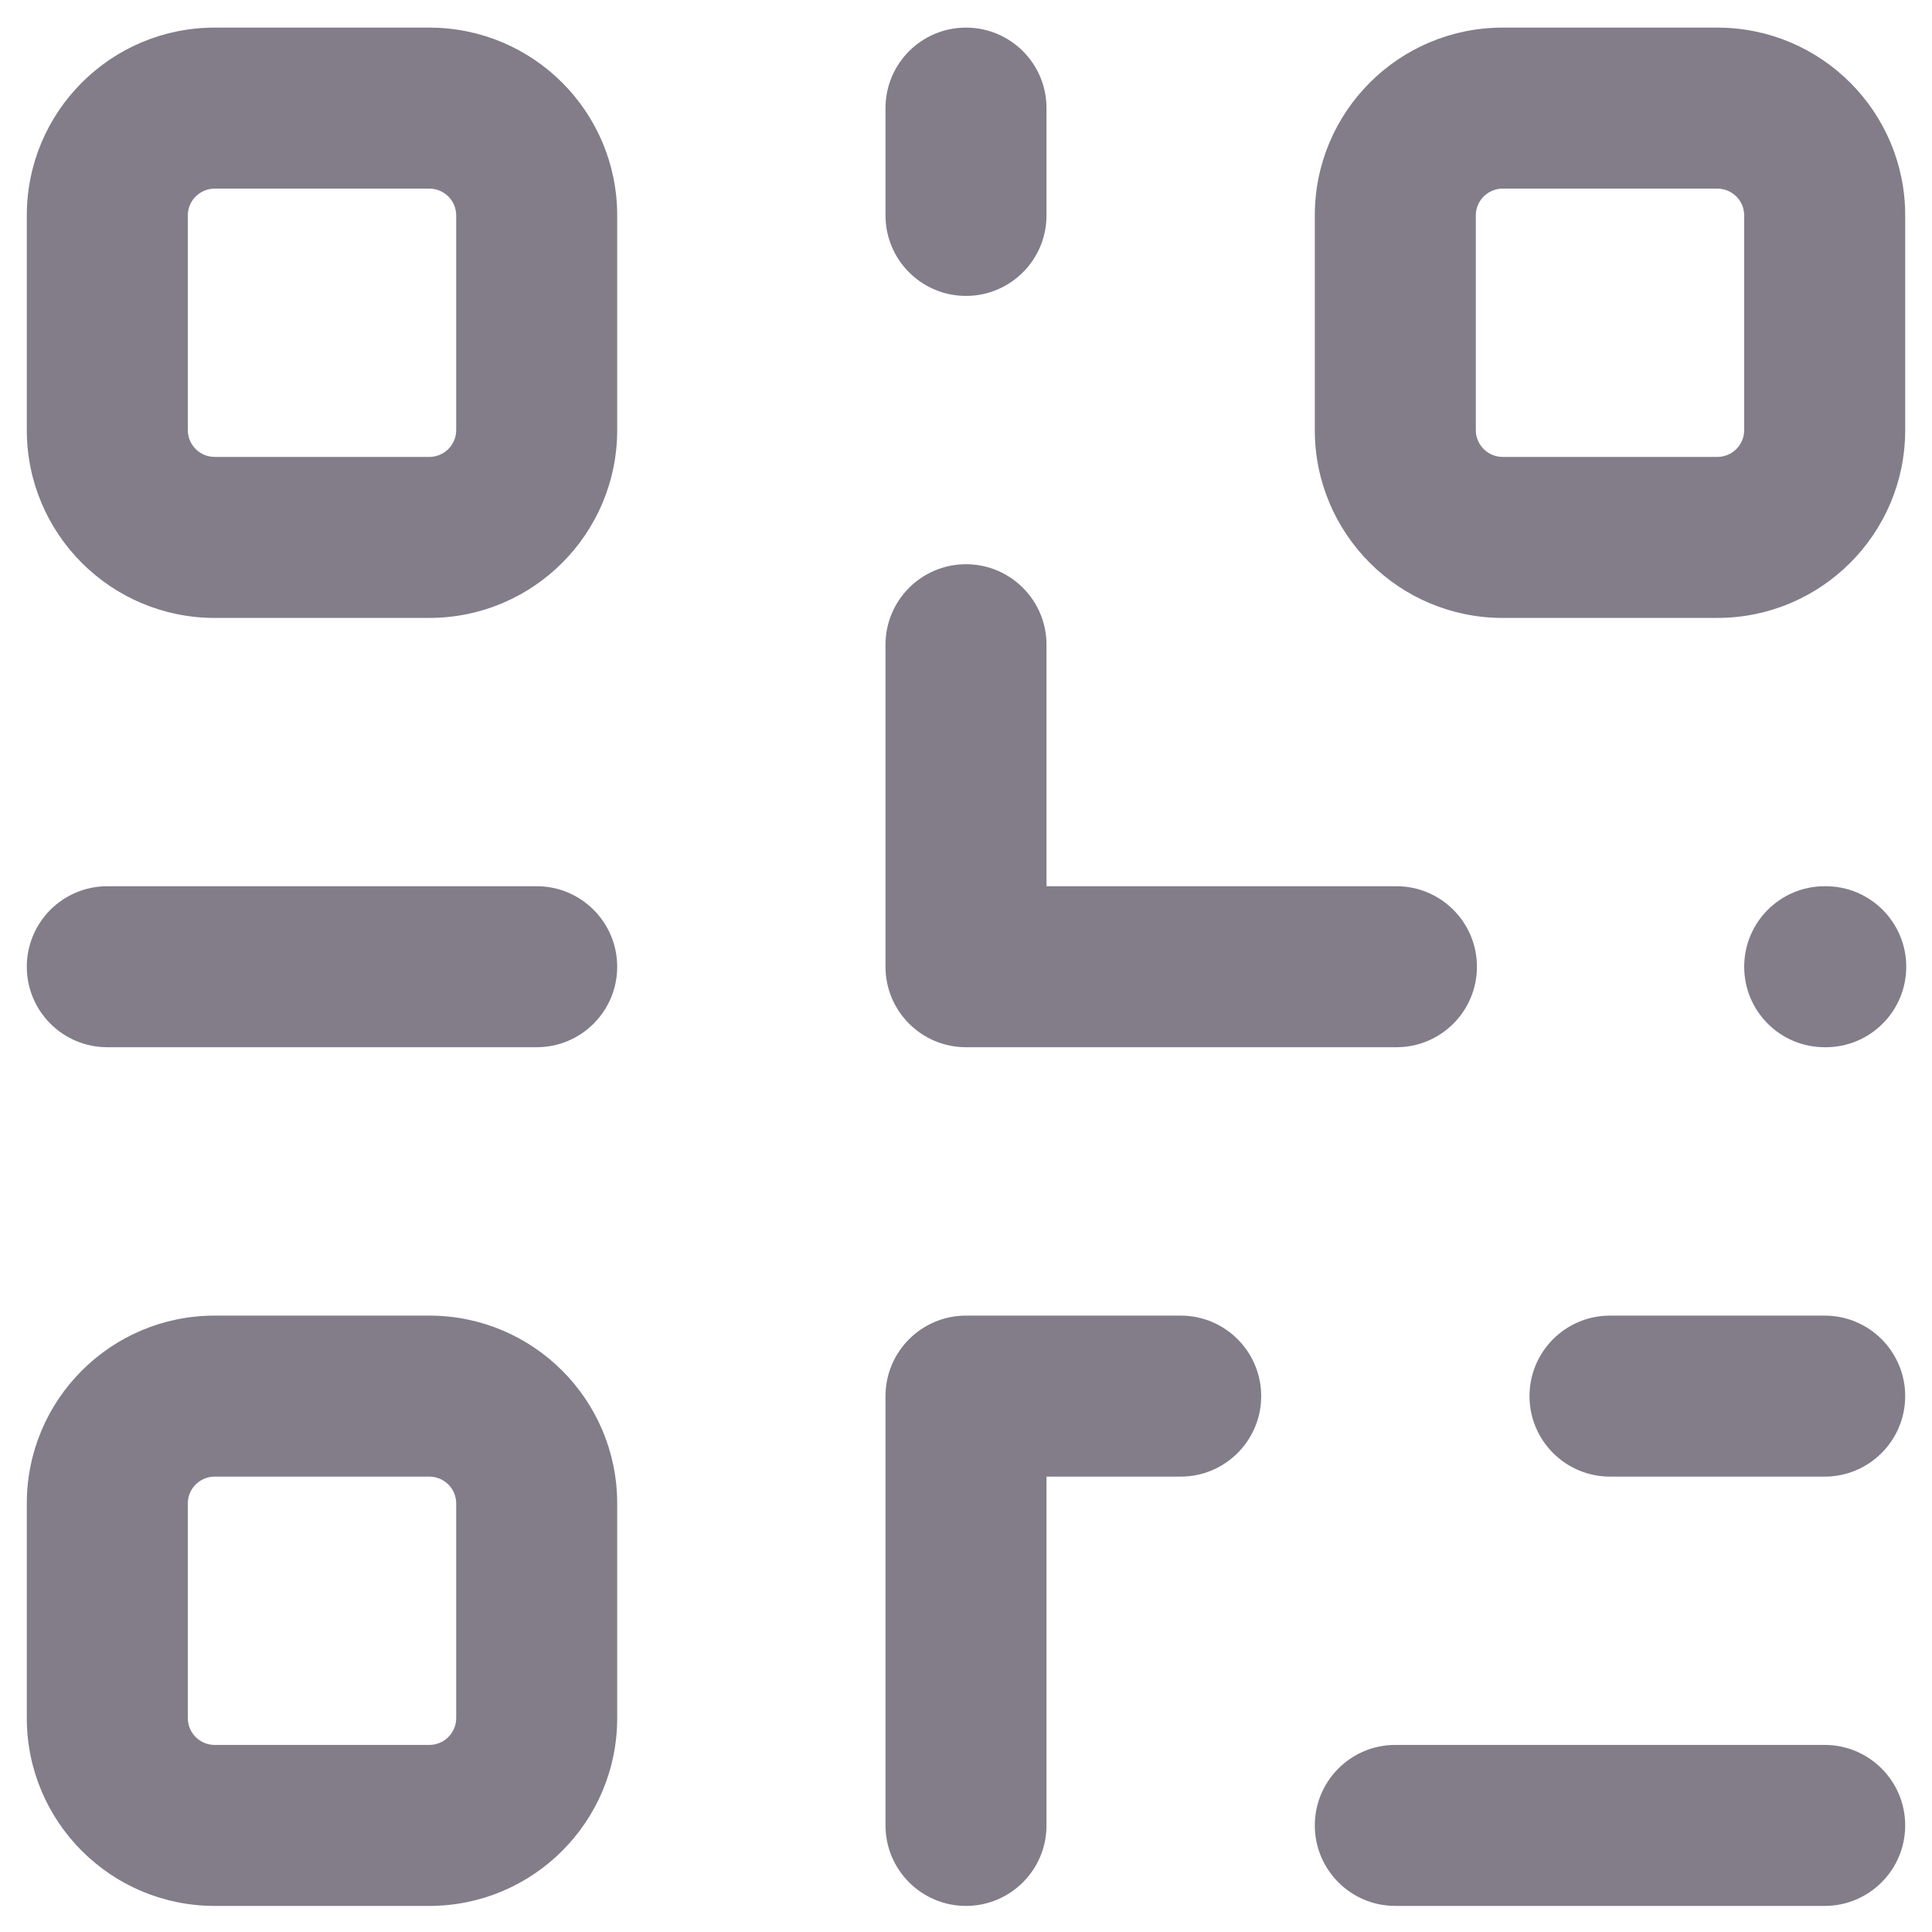 <svg width="24" height="24" viewBox="0 0 24 24" fill="none" xmlns="http://www.w3.org/2000/svg">
<path d="M13 1.343C13 0.79 12.552 0.343 12 0.343C11.448 0.343 11 0.79 11 1.343H13ZM11 2.676C11 3.228 11.448 3.676 12 3.676C12.552 3.676 13 3.228 13 2.676H11ZM20 16.343C19.448 16.343 19 16.791 19 17.343C19 17.895 19.448 18.343 20 18.343V16.343ZM22.667 18.343C23.219 18.343 23.667 17.895 23.667 17.343C23.667 16.791 23.219 16.343 22.667 16.343V18.343ZM12 17.343V16.343C11.448 16.343 11 16.791 11 17.343H12ZM14.667 18.343C15.219 18.343 15.667 17.895 15.667 17.343C15.667 16.791 15.219 16.343 14.667 16.343V18.343ZM11 22.676C11 23.228 11.448 23.676 12 23.676C12.552 23.676 13 23.228 13 22.676H11ZM13 8.009C13 7.457 12.552 7.009 12 7.009C11.448 7.009 11 7.457 11 8.009H13ZM12 12.009H11C11 12.562 11.448 13.009 12 13.009V12.009ZM17.333 21.676C16.781 21.676 16.333 22.124 16.333 22.676C16.333 23.228 16.781 23.676 17.333 23.676V21.676ZM22.667 23.676C23.219 23.676 23.667 23.228 23.667 22.676C23.667 22.124 23.219 21.676 22.667 21.676V23.676ZM1.333 11.009C0.781 11.009 0.333 11.457 0.333 12.009C0.333 12.562 0.781 13.009 1.333 13.009V11.009ZM6.667 13.009C7.219 13.009 7.667 12.562 7.667 12.009C7.667 11.457 7.219 11.009 6.667 11.009V13.009ZM12.013 13.009C12.566 13.009 13.013 12.562 13.013 12.009C13.013 11.457 12.566 11.009 12.013 11.009V13.009ZM17.347 13.009C17.899 13.009 18.347 12.562 18.347 12.009C18.347 11.457 17.899 11.009 17.347 11.009V13.009ZM22.667 11.009C22.114 11.009 21.667 11.457 21.667 12.009C21.667 12.562 22.114 13.009 22.667 13.009V11.009ZM22.68 13.009C23.232 13.009 23.68 12.562 23.68 12.009C23.68 11.457 23.232 11.009 22.68 11.009V13.009ZM2.667 2.343H5.333V0.343H2.667V2.343ZM5.667 2.676V5.343H7.667V2.676H5.667ZM5.333 5.676H2.667V7.676H5.333V5.676ZM2.333 5.343V2.676H0.333V5.343H2.333ZM2.667 5.676C2.483 5.676 2.333 5.527 2.333 5.343H0.333C0.333 6.631 1.378 7.676 2.667 7.676V5.676ZM5.667 5.343C5.667 5.527 5.517 5.676 5.333 5.676V7.676C6.622 7.676 7.667 6.631 7.667 5.343H5.667ZM5.333 2.343C5.517 2.343 5.667 2.492 5.667 2.676H7.667C7.667 1.387 6.622 0.343 5.333 0.343V2.343ZM2.667 0.343C1.378 0.343 0.333 1.387 0.333 2.676H2.333C2.333 2.492 2.483 2.343 2.667 2.343V0.343ZM18.667 2.343H21.333V0.343H18.667V2.343ZM21.667 2.676V5.343H23.667V2.676H21.667ZM21.333 5.676H18.667V7.676H21.333V5.676ZM18.333 5.343V2.676H16.333V5.343H18.333ZM18.667 5.676C18.483 5.676 18.333 5.527 18.333 5.343H16.333C16.333 6.631 17.378 7.676 18.667 7.676V5.676ZM21.667 5.343C21.667 5.527 21.517 5.676 21.333 5.676V7.676C22.622 7.676 23.667 6.631 23.667 5.343H21.667ZM21.333 2.343C21.517 2.343 21.667 2.492 21.667 2.676H23.667C23.667 1.387 22.622 0.343 21.333 0.343V2.343ZM18.667 0.343C17.378 0.343 16.333 1.387 16.333 2.676H18.333C18.333 2.492 18.483 2.343 18.667 2.343V0.343ZM2.667 18.343H5.333V16.343H2.667V18.343ZM5.667 18.676V21.343H7.667V18.676H5.667ZM5.333 21.676H2.667V23.676H5.333V21.676ZM2.333 21.343V18.676H0.333V21.343H2.333ZM2.667 21.676C2.483 21.676 2.333 21.527 2.333 21.343H0.333C0.333 22.631 1.378 23.676 2.667 23.676V21.676ZM5.667 21.343C5.667 21.527 5.517 21.676 5.333 21.676V23.676C6.622 23.676 7.667 22.631 7.667 21.343H5.667ZM5.333 18.343C5.517 18.343 5.667 18.492 5.667 18.676H7.667C7.667 17.387 6.622 16.343 5.333 16.343V18.343ZM2.667 16.343C1.378 16.343 0.333 17.387 0.333 18.676H2.333C2.333 18.492 2.483 18.343 2.667 18.343V16.343ZM11 1.343V2.676H13V1.343H11ZM20 18.343H22.667V16.343H20V18.343ZM12 18.343H14.667V16.343H12V18.343ZM11 17.343V22.676H13V17.343H11ZM11 8.009V12.009H13V8.009H11ZM17.333 23.676H22.667V21.676H17.333V23.676ZM1.333 13.009H6.667V11.009H1.333V13.009ZM12 13.009H12.013V11.009H12V13.009ZM22.667 13.009H22.68V11.009H22.667V13.009ZM12 13.009H17.347V11.009H12V13.009Z" fill="#827D89"/>
</svg>
